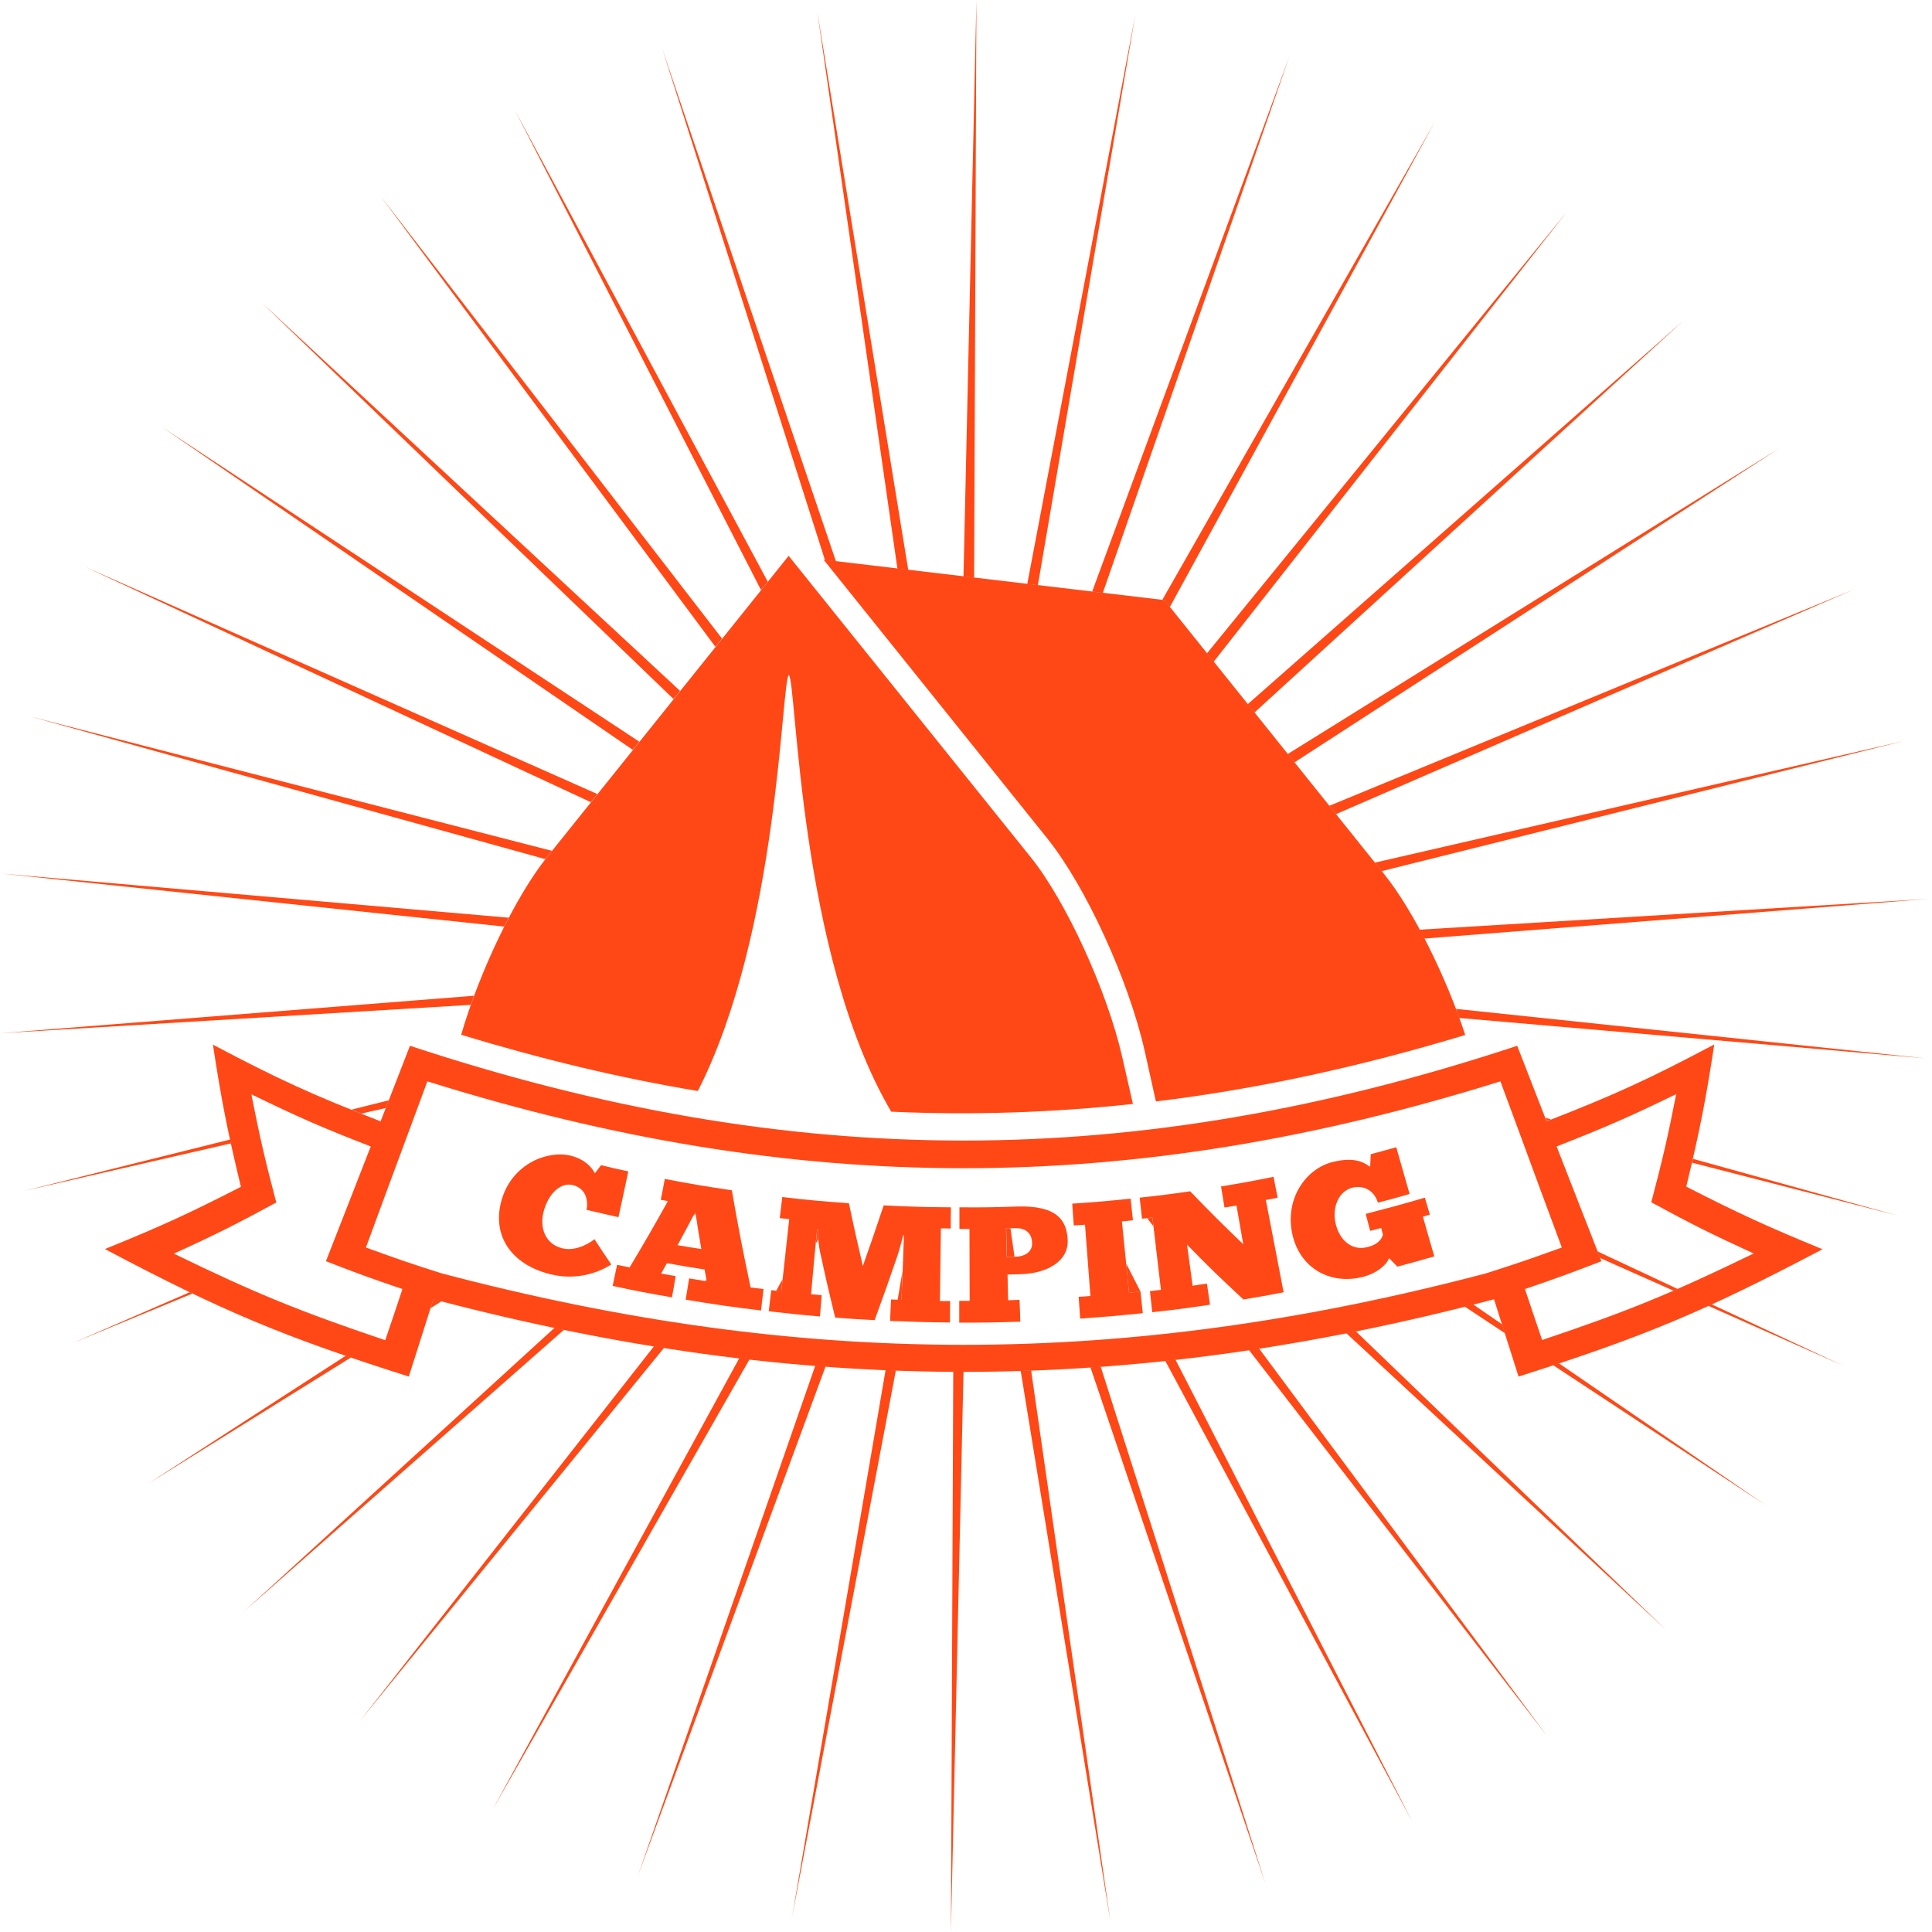 <svg width="100" height="100" viewBox="0 0 100 100" fill="none" xmlns="http://www.w3.org/2000/svg">
<path d="M29.1 64.61C28.2 64.39 27.92 63.52 28.14 62.7C28.38 61.8 29 61.18 29.65 61.34C30.29 61.5 30.46 62.07 30.36 62.62C31.02 62.78 31.35 62.85 32.01 63C32.22 62.05 32.32 61.58 32.52 60.63C31.96 60.51 31.67 60.45 31.11 60.31C30.98 60.48 30.92 60.56 30.79 60.73C30.73 60.61 30.44 60.05 29.55 59.82C28.38 59.52 26.52 60.21 25.97 62.09C25.43 63.92 26.44 65.44 28.47 65.95C29.73 66.27 30.86 65.94 31.64 65.45C31.29 64.93 31.11 64.67 30.77 64.14C30.68 64.22 29.89 64.81 29.1 64.61Z" fill="#FF4815"/>
<path d="M37.88 61.61C36.49 61.4 35.79 61.29 34.41 61.02C34.33 61.45 34.29 61.67 34.2 62.1C34.35 62.13 34.42 62.14 34.57 62.17C33.8 63.55 33.4 64.24 32.59 65.6C32.33 65.55 32.2 65.52 31.94 65.47C31.85 65.91 31.8 66.13 31.71 66.56C32.94 66.82 33.55 66.94 34.78 67.15C34.86 66.71 34.9 66.49 34.97 66.05C34.67 66 34.52 65.97 34.22 65.92C34.34 65.71 34.4 65.6 34.52 65.38C35.3 65.52 35.69 65.59 36.47 65.71C36.51 65.95 36.54 66.07 36.58 66.32C36.22 66.26 36.03 66.23 35.67 66.17C35.6 66.61 35.56 66.83 35.49 67.27C37.05 67.53 37.83 67.64 39.39 67.83C39.44 67.38 39.47 67.16 39.52 66.72C39.25 66.69 39.12 66.67 38.85 66.64C38.43 64.64 38.23 63.63 37.88 61.61ZM35.07 64.45C35.44 63.77 35.63 63.42 35.99 62.73C36.11 63.5 36.17 63.89 36.3 64.65C35.81 64.58 35.56 64.53 35.07 64.45Z" fill="#FF4815"/>
<path d="M44.66 65.53C44.36 64.23 44.21 63.58 43.94 62.28C42.56 62.18 41.87 62.12 40.49 61.96C40.44 62.4 40.41 62.62 40.36 63.05C40.56 63.07 40.65 63.08 40.85 63.1C40.69 64.6 40.6 65.35 40.44 66.84C40.23 66.82 40.13 66.8 39.92 66.78C39.87 67.22 39.84 67.44 39.79 67.87C40.85 67.99 41.38 68.05 42.44 68.14C42.48 67.7 42.49 67.48 42.53 67.04C42.31 67.02 42.2 67.01 41.98 66.99C42.1 65.65 42.16 64.98 42.29 63.64C42.3 63.64 42.31 63.64 42.33 63.65C42.32 64.08 42.4 64.57 42.43 64.72C42.73 66.11 42.89 66.81 43.23 68.2C44.05 68.26 44.46 68.29 45.27 68.33C45.75 67.02 45.98 66.37 46.43 65.06C46.5 64.86 46.66 64.31 46.75 63.93C46.76 63.93 46.77 63.93 46.79 63.93C46.78 64.13 46.78 64.23 46.77 64.43C46.73 65.57 46.71 66.14 46.66 67.28C46.44 67.27 46.33 67.27 46.12 67.26C46.1 67.7 46.09 67.93 46.07 68.37C47.31 68.42 47.93 68.44 49.17 68.45C49.17 68.01 49.17 67.78 49.18 67.34C48.97 67.34 48.86 67.34 48.65 67.34C48.67 65.84 48.68 65.09 48.7 63.58C48.9 63.58 49.01 63.58 49.21 63.59C49.21 63.15 49.21 62.93 49.22 62.49C47.83 62.48 47.13 62.46 45.74 62.39C45.32 63.65 45.1 64.28 44.66 65.53Z" fill="#FF4815"/>
<path d="M52.62 62.45C51.44 62.49 50.84 62.5 49.66 62.49C49.66 62.94 49.66 63.16 49.66 63.61C49.87 63.61 49.97 63.61 50.18 63.61C50.18 65.1 50.19 65.84 50.19 67.33C49.97 67.33 49.86 67.33 49.65 67.33C49.65 67.78 49.65 68.01 49.65 68.46C50.91 68.46 51.54 68.45 52.81 68.41C52.8 67.96 52.79 67.74 52.77 67.28C52.53 67.29 52.41 67.29 52.18 67.3C52.17 66.77 52.16 66.51 52.15 65.97C52.44 65.96 52.58 65.96 52.87 65.95C54.23 65.9 55.34 65.26 55.26 64.14C55.2 63.18 54.74 62.38 52.62 62.45ZM52.54 65.05C52.37 65.05 52.28 65.06 52.11 65.06C52.09 64.47 52.09 64.17 52.07 63.58C52.26 63.58 52.35 63.57 52.53 63.57C53.07 63.55 53.4 63.81 53.42 64.32C53.45 64.76 53.09 65.04 52.54 65.05Z" fill="#FF4815"/>
<path d="M58.44 66.91C58.29 65.43 58.22 64.7 58.07 63.22C58.3 63.2 58.41 63.19 58.64 63.16C58.59 62.71 58.57 62.49 58.52 62.04C57.31 62.17 56.71 62.22 55.5 62.3C55.53 62.75 55.54 62.98 55.58 63.43C55.81 63.41 55.93 63.41 56.16 63.39C56.27 64.87 56.33 65.61 56.44 67.08C56.2 67.1 56.07 67.11 55.83 67.12C55.86 67.57 55.88 67.8 55.91 68.25C57.21 68.16 57.86 68.1 59.15 67.97C59.1 67.52 59.08 67.29 59.03 66.84C58.8 66.87 58.68 66.89 58.44 66.91Z" fill="#FF4815"/>
<path d="M66.13 61.99C66.04 61.56 66 61.34 65.92 60.91C64.84 61.13 64.29 61.23 63.2 61.41C63.27 61.84 63.31 62.06 63.38 62.5C63.63 62.46 63.75 62.44 64 62.4C64.14 63.2 64.21 63.6 64.35 64.4C63.22 63.32 62.67 62.77 61.6 61.66C60.56 61.81 60.04 61.88 58.99 61.99C59.04 62.43 59.06 62.65 59.11 63.08C59.32 63.06 59.43 63.05 59.65 63.02C59.83 64.52 59.91 65.26 60.09 66.76C59.86 66.79 59.75 66.8 59.52 66.83C59.57 67.27 59.59 67.49 59.64 67.92C60.84 67.79 61.44 67.71 62.63 67.53C62.57 67.09 62.53 66.88 62.47 66.44C62.17 66.48 62.03 66.5 61.73 66.55C61.61 65.7 61.56 65.27 61.44 64.42C62.57 65.58 63.16 66.15 64.36 67.26C65.19 67.12 65.61 67.05 66.44 66.89C66.07 64.98 65.89 64.02 65.52 62.11C65.77 62.07 65.89 62.04 66.13 61.99Z" fill="#FF4815"/>
<path d="M74.01 62.87C73.91 62.52 73.86 62.35 73.75 61.99C72.53 62.35 71.92 62.51 70.69 62.83C70.78 63.18 70.83 63.36 70.92 63.71C71.15 63.65 71.26 63.62 71.49 63.56C71.53 63.7 71.54 63.77 71.58 63.91C71.5 64.16 71.32 64.41 70.78 64.55C69.96 64.76 69.33 64.18 69.13 63.33C68.94 62.5 69.28 61.65 70.01 61.47C70.55 61.34 71.12 61.59 71.32 62.25C71.98 62.08 72.31 61.99 72.96 61.8C72.68 60.83 72.55 60.35 72.27 59.38C71.74 59.53 71.48 59.6 70.95 59.74C70.94 60 70.93 60.13 70.92 60.39C70.74 60.3 70.29 59.82 69 60.14C67.61 60.47 66.51 62.01 66.88 63.83C67.25 65.63 68.83 66.51 70.51 66.1C71.25 65.92 71.76 65.48 71.9 65.12C72.07 65.3 72.16 65.39 72.33 65.56C73.09 65.36 73.48 65.25 74.24 65.03C74 64.21 73.88 63.8 73.65 62.98C73.78 62.93 73.86 62.91 74.01 62.87Z" fill="#FF4815"/>
<path d="M87.28 61.42C87.99 58.47 88.28 56.99 88.73 54.06C85.33 55.86 83.59 56.66 80.05 58.04C79.44 56.48 79.14 55.69 78.53 54.13C58.73 60.67 41.02 60.67 21.22 54.13C20.61 55.69 20.31 56.47 19.7 58.04C16.16 56.66 14.42 55.87 11.02 54.07C11.47 57 11.76 58.48 12.47 61.43C9.75 62.82 8.34 63.47 5.43 64.65C11.53 67.88 14.7 69.2 21.16 71.25C21.67 69.65 21.92 68.85 22.43 67.25C41.44 72.26 58.32 72.26 77.33 67.25C77.84 68.85 78.09 69.65 78.6 71.25C85.06 69.2 88.23 67.88 94.33 64.66C91.41 63.46 90 62.81 87.28 61.42ZM19.94 69.37C15.48 67.86 13.28 66.97 9 64.89C11.18 63.89 12.24 63.36 14.3 62.24C13.71 60 13.45 58.88 13.01 56.64C15.45 57.83 16.69 58.37 19.19 59.34C18.26 61.72 17.8 62.91 16.87 65.28C18.44 65.89 19.23 66.18 20.83 66.72C20.48 67.78 20.3 68.31 19.94 69.37ZM76.91 65.91C58.19 70.84 41.58 70.84 22.86 65.91C21.28 65.41 20.5 65.14 18.94 64.57C19.82 62.18 20.26 60.98 21.15 58.59C21.54 57.54 21.73 57.02 22.12 55.97C41.28 61.97 58.49 61.96 77.66 55.97C78.05 57.02 78.24 57.54 78.63 58.59C79.51 60.98 79.95 62.18 80.84 64.57C79.27 65.14 78.48 65.41 76.91 65.91ZM78.93 66.72C80.52 66.18 81.31 65.89 82.89 65.28C81.96 62.9 81.5 61.72 80.57 59.34C83.07 58.36 84.32 57.82 86.76 56.63C86.32 58.87 86.06 59.99 85.47 62.23C87.53 63.35 88.59 63.88 90.77 64.88C86.48 66.96 84.28 67.86 79.82 69.36C79.46 68.31 79.29 67.78 78.93 66.72Z" fill="#FF4815"/>
<path d="M40.82 28.77L28.3 44.38C26.67 46.42 24.81 50.31 23.87 53.56C28.02 54.82 32.09 55.8 36.12 56.47C40.32 48.23 40.43 35.33 40.83 34.93C41.24 35.35 41.34 49.41 46.13 57.54C50.3 57.73 54.46 57.59 58.64 57.14L58.09 54.73C57.31 51.3 55.19 46.66 53.35 44.37L40.82 28.77Z" fill="#FF4815"/>
<path d="M59.83 57.01C65.08 56.37 70.39 55.22 75.84 53.57C74.85 50.55 73.17 47.16 71.68 45.29L60.27 31.06L42.63 28.97L54.21 43.4C56.19 45.87 58.4 50.68 59.24 54.36L59.83 57.01Z" fill="#FF4815"/>
<path d="M58.29 65.4C58.33 65.85 58.38 66.32 58.44 66.91C58.68 66.89 58.8 66.87 59.03 66.85L58.29 65.4Z" fill="#FF4815"/>
<path d="M52.3 63.57C52.23 63.57 52.17 63.57 52.08 63.58C52.1 64.17 52.1 64.47 52.12 65.06C52.28 65.06 52.37 65.05 52.51 65.05L52.3 63.57Z" fill="#FF4815"/>
<path d="M35.99 62.73C35.95 62.81 35.92 62.86 35.88 62.93L36 62.82C36 62.79 35.99 62.77 35.99 62.73Z" fill="#FF4815"/>
<path d="M59.38 63.06L59.7 63.47C59.68 63.33 59.67 63.18 59.65 63.03C59.54 63.04 59.46 63.05 59.38 63.06Z" fill="#FF4815"/>
<path d="M42.29 63.66C42.27 63.92 42.25 64.14 42.23 64.36L42.35 64.15C42.34 63.99 42.33 63.83 42.33 63.67C42.31 63.66 42.3 63.66 42.29 63.66Z" fill="#FF4815"/>
<path d="M36.58 66.21L36.5 66.31C36.53 66.31 36.56 66.32 36.6 66.33C36.59 66.28 36.58 66.25 36.58 66.21Z" fill="#FF4815"/>
<path d="M40.51 66.2L40.17 66.82C40.25 66.83 40.33 66.84 40.44 66.85C40.46 66.62 40.48 66.41 40.51 66.2Z" fill="#FF4815"/>
<path d="M46.71 65.81L46.46 67.29C46.52 67.29 46.58 67.29 46.66 67.3C46.68 66.7 46.7 66.26 46.71 65.81Z" fill="#FF4815"/>
<path d="M35.2 35.76L13.54 15.66L34.86 36.18L35.2 35.76Z" fill="#FF4815"/>
<path d="M28.3 44.37L28.57 44.04L1.58 37.09L28.23 44.47C28.24 44.44 28.27 44.4 28.3 44.37Z" fill="#FF4815"/>
<path d="M30.92 41.1L4.36 29.32L30.58 41.52L30.92 41.1Z" fill="#FF4815"/>
<path d="M33.09 38.39L8.38 22.1L32.75 38.81L33.09 38.39Z" fill="#FF4815"/>
<path d="M26.33 47.5L0.11 45.22L26.1 47.96C26.17 47.8 26.25 47.65 26.33 47.5Z" fill="#FF4815"/>
<path d="M24.53 51.54L0 53.48L24.37 52.01C24.42 51.85 24.47 51.7 24.53 51.54Z" fill="#FF4815"/>
<path d="M9.83 66.88L3.82 69.49L9.97 66.95C9.93 66.93 9.88 66.9 9.83 66.88Z" fill="#FF4815"/>
<path d="M11.92 58.98L1.25 61.64L11.96 59.18C11.94 59.11 11.93 59.05 11.92 58.98Z" fill="#FF4815"/>
<path d="M57.08 30.69L66.74 2.92L56.53 30.62L57.08 30.69Z" fill="#FF4815"/>
<path d="M50.42 29.9L50.54 0L49.87 29.84L50.42 29.9Z" fill="#FF4815"/>
<path d="M53.72 30.29L58.76 0.79L53.17 30.23L53.72 30.29Z" fill="#FF4815"/>
<path d="M17.9 70.17L7.66 76.8L18.17 70.26C18.09 70.23 17.99 70.2 17.9 70.17Z" fill="#FF4815"/>
<path d="M43.27 29.06L34.27 2.5L42.7 28.99L43.27 29.06Z" fill="#FF4815"/>
<path d="M47.01 29.5L42.3 0.58L46.45 29.43L47.01 29.5Z" fill="#FF4815"/>
<path d="M39.74 30.11L26.66 5.72L39.39 30.54L39.74 30.11Z" fill="#FF4815"/>
<path d="M37.37 33.05L19.69 10.14L37.03 33.48L37.37 33.05Z" fill="#FF4815"/>
<path d="M28.71 68.72L12.65 83.39L29.19 68.83C29.03 68.79 28.87 68.75 28.71 68.72Z" fill="#FF4815"/>
<path d="M69.68 69L86.22 84.35L70.18 68.91C70.01 68.94 69.85 68.97 69.68 69Z" fill="#FF4815"/>
<path d="M64.64 69.87L80.08 89.86L65.16 69.79C64.98 69.81 64.81 69.84 64.64 69.87Z" fill="#FF4815"/>
<path d="M60.26 31.06L60.55 31.42L74.25 6.34L60.16 31.05L60.26 31.06Z" fill="#FF4815"/>
<path d="M75.53 52.69L99.66 54.78L75.36 52.22C75.42 52.38 75.47 52.53 75.53 52.69Z" fill="#FF4815"/>
<path d="M88.42 67.59L95.41 70.69L88.59 67.51C88.53 67.54 88.47 67.56 88.42 67.59Z" fill="#FF4815"/>
<path d="M60.31 70.43L73.1 94.29L60.84 70.37C60.66 70.39 60.49 70.41 60.31 70.43Z" fill="#FF4815"/>
<path d="M87.58 60.18L98.19 62.91L87.62 59.98C87.61 60.05 87.59 60.11 87.58 60.18Z" fill="#FF4815"/>
<path d="M80.39 70.66L91.38 77.9L80.68 70.56C80.59 70.59 80.49 70.63 80.39 70.66Z" fill="#FF4815"/>
<path d="M38.27 70.29L25.5 93.66L38.8 70.35C38.63 70.33 38.45 70.31 38.27 70.29Z" fill="#FF4815"/>
<path d="M42.2 70.68L33.02 97.08L42.73 70.73C42.56 70.71 42.38 70.69 42.2 70.68Z" fill="#FF4815"/>
<path d="M33.86 69.67L18.65 89.05L34.38 69.75C34.21 69.73 34.03 69.7 33.86 69.67Z" fill="#FF4815"/>
<path d="M45.84 70.9L41 99.21L46.37 70.93C46.2 70.93 46.02 70.91 45.84 70.9Z" fill="#FF4815"/>
<path d="M52.83 70.95L57.47 99.43L53.37 70.93C53.18 70.94 53 70.94 52.83 70.95Z" fill="#FF4815"/>
<path d="M56.44 70.77L65.5 97.5L56.97 70.73C56.79 70.75 56.61 70.76 56.44 70.77Z" fill="#FF4815"/>
<path d="M49.34 70.99L49.22 100L49.87 71C49.69 71 49.52 70.99 49.34 70.99Z" fill="#FF4815"/>
<path d="M18.69 57.64L19.97 57.35C20.02 57.21 20.08 57.08 20.13 56.95L18.17 57.44C18.34 57.49 18.51 57.56 18.69 57.64Z" fill="#FF4815"/>
<path d="M22.43 67.24C22.38 67.41 22.33 67.56 22.28 67.71L22.86 67.35C22.72 67.31 22.57 67.28 22.43 67.24Z" fill="#FF4815"/>
<path d="M69.15 42.14L95.93 30.52L68.8 41.71L69.15 42.14Z" fill="#FF4815"/>
<path d="M73.48 48.12C73.56 48.27 73.64 48.43 73.72 48.58L99.76 46.53L73.48 48.12Z" fill="#FF4815"/>
<path d="M71.51 45.09L98.51 38.36L71.16 44.65L71.51 45.09Z" fill="#FF4815"/>
<path d="M64.93 36.88L87.11 16.62L64.58 36.45L64.93 36.88Z" fill="#FF4815"/>
<path d="M67 39.46L92.1 23.2L66.65 39.03L67 39.46Z" fill="#FF4815"/>
<path d="M62.82 34.25L81.11 10.95L62.47 33.82L62.82 34.25Z" fill="#FF4815"/>
<path d="M80.06 58.03C80.14 58 80.21 57.97 80.28 57.94L80 57.86C80.01 57.93 80.03 57.98 80.06 58.03Z" fill="#FF4815"/>
<path d="M82.68 64.77C82.72 64.88 82.77 64.99 82.81 65.11L86.63 66.81C86.7 66.78 86.77 66.75 86.84 66.72L82.68 64.77Z" fill="#FF4815"/>
<path d="M77.75 68.55L76.24 67.51C76.09 67.55 75.94 67.58 75.8 67.62L77.9 69.01C77.84 68.86 77.8 68.71 77.75 68.55Z" fill="#FF4815"/>
</svg>
